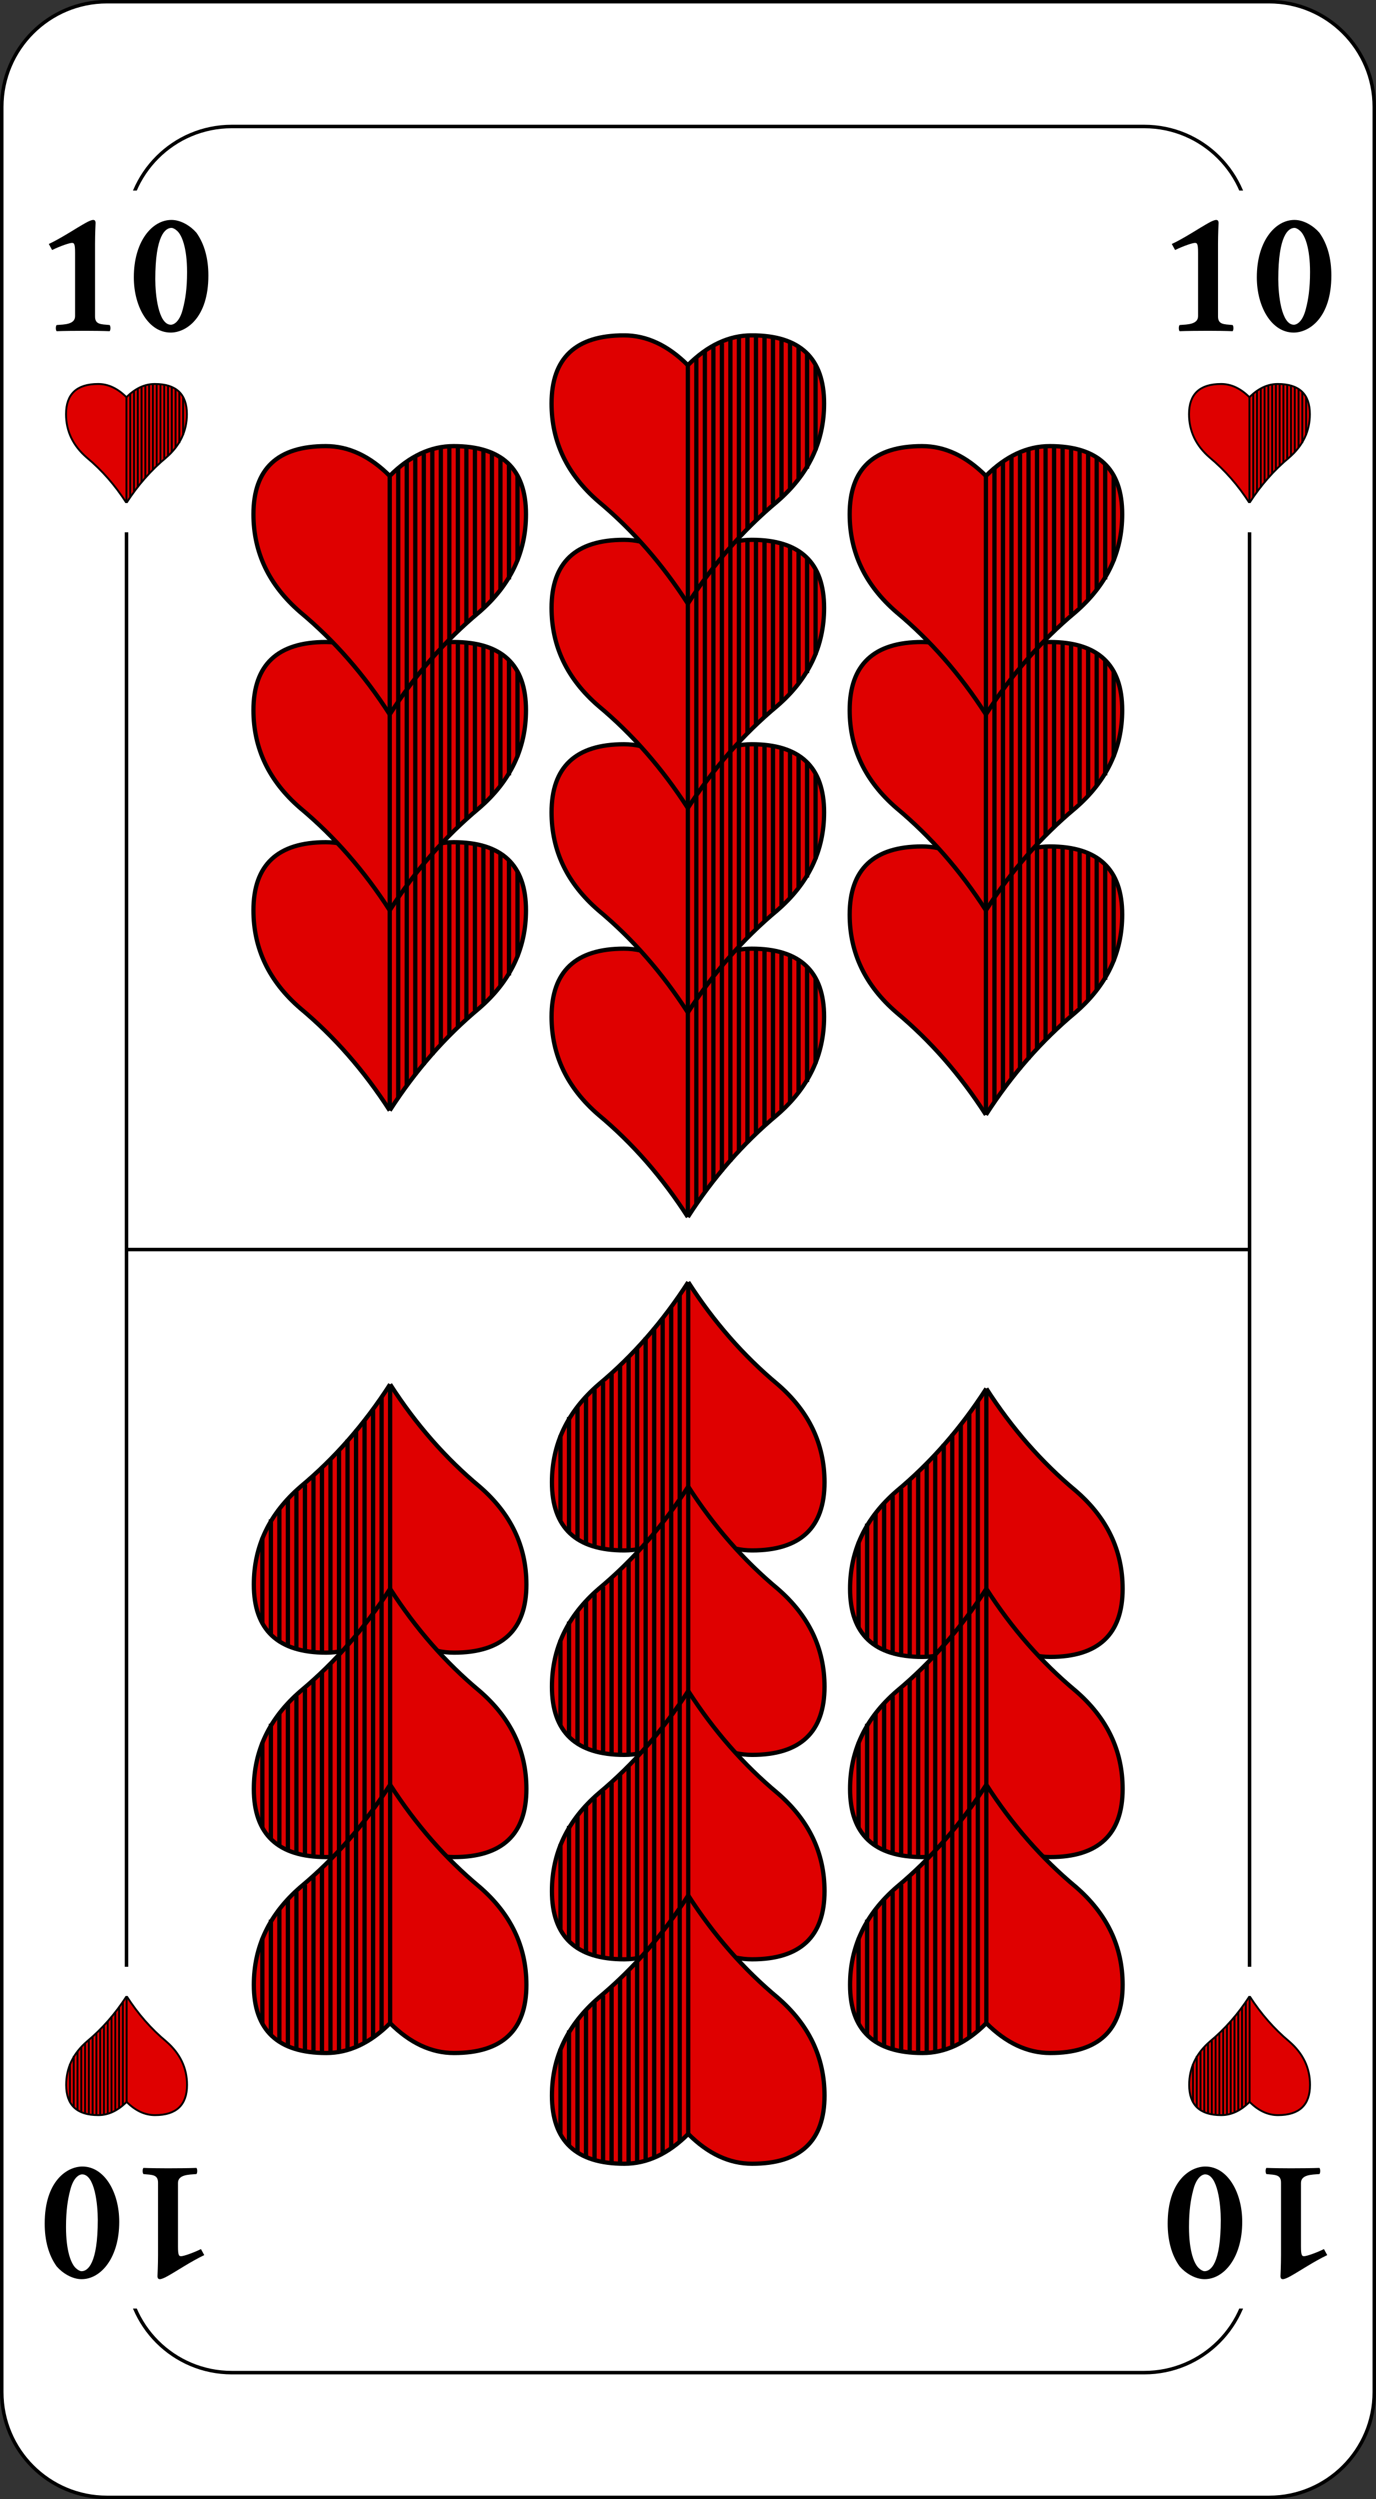 <?xml version="1.0" encoding="UTF-8"?>
<svg xmlns="http://www.w3.org/2000/svg" xmlns:xlink="http://www.w3.org/1999/xlink" width="156.3pt" height="283.86pt" viewBox="0 0 156.3 283.86" version="1.1">
<rect x="0" y="0" width="156.3" height="283.86" fill="#333333" stroke="none"/>
<defs>
<g>
<symbol overflow="visible" id="glyph0-0">
<path style="stroke:none;" d="M 1.031 -12.5 L 4.547 -7.234 L 1.031 -1.969 Z M 1.656 -1.031 L 5.172 -6.297 L 8.672 -1.031 Z M 5.781 -7.234 L 9.297 -12.5 L 9.297 -1.969 Z M 5.172 -8.156 L 1.656 -13.422 L 8.672 -13.422 Z M 0 0 L 10.328 0 L 10.328 -14.453 L 0 -14.453 Z M 0 0 "/>
</symbol>
<symbol overflow="visible" id="glyph0-1">
<path style="stroke:none;" d="M 4.281 -1.672 C 4.281 -0.719 3.078 -0.719 2.188 -0.656 C 2.062 -0.531 2.062 -0.078 2.188 0.047 C 2.844 0.016 4.484 0 5.438 0 C 6.234 0 7.547 0.016 8.203 0.047 C 8.328 -0.078 8.328 -0.531 8.203 -0.656 C 7.188 -0.75 6.531 -0.703 6.547 -1.672 L 6.547 -9.859 C 6.547 -10.953 6.609 -12.25 6.609 -12.25 C 6.609 -12.516 6.484 -12.594 6.344 -12.594 C 6.172 -12.594 5.859 -12.469 5.469 -12.25 C 4.422 -11.672 2.812 -10.578 1.297 -9.859 L 1.672 -9.172 C 2.609 -9.641 3.672 -9.984 3.922 -9.984 C 4.156 -9.984 4.281 -9.922 4.281 -8.875 Z M 4.281 -1.672 "/>
</symbol>
<symbol overflow="visible" id="glyph0-2">
<path style="stroke:none;" d="M 5.109 -11.688 C 5.266 -11.688 5.516 -11.562 5.719 -11.375 C 6.281 -10.906 6.875 -9.438 6.875 -6.672 C 6.875 -4.766 6.672 -3.531 6.406 -2.516 C 6.016 -0.906 5.281 -0.688 5.047 -0.688 C 3.609 -0.688 3.266 -4.125 3.266 -5.859 C 3.266 -10.844 4.406 -11.688 5.109 -11.688 Z M 5.016 0.203 C 6.734 0.203 9.297 -1.422 9.297 -6.281 C 9.297 -8.219 8.844 -9.875 7.938 -11.141 C 7.266 -11.922 6.156 -12.594 5.109 -12.594 C 2.891 -12.594 0.828 -10.141 0.828 -6.078 C 0.828 -2.703 2.516 0.203 5.016 0.203 Z M 5.016 0.203 "/>
</symbol>
<symbol overflow="visible" id="glyph1-0">
<path style="stroke:none;" d="M -1.031 12.5 L -4.547 7.234 L -1.031 1.969 Z M -1.656 1.031 L -5.172 6.297 L -8.672 1.031 Z M -5.781 7.234 L -9.297 12.5 L -9.297 1.969 Z M -5.172 8.156 L -1.656 13.422 L -8.672 13.422 Z M 0 0 L -10.328 0 L -10.328 14.453 L 0 14.453 Z M 0 0 "/>
</symbol>
<symbol overflow="visible" id="glyph1-1">
<path style="stroke:none;" d="M -4.281 1.672 C -4.281 0.719 -3.078 0.719 -2.188 0.656 C -2.062 0.531 -2.062 0.078 -2.188 -0.047 C -2.844 -0.016 -4.484 0 -5.438 0 C -6.234 0 -7.547 -0.016 -8.203 -0.047 C -8.328 0.078 -8.328 0.531 -8.203 0.656 C -7.188 0.75 -6.531 0.703 -6.547 1.672 L -6.547 9.859 C -6.547 10.953 -6.609 12.25 -6.609 12.25 C -6.609 12.516 -6.484 12.594 -6.344 12.594 C -6.172 12.594 -5.859 12.469 -5.469 12.25 C -4.422 11.672 -2.812 10.578 -1.297 9.859 L -1.672 9.172 C -2.609 9.641 -3.672 9.984 -3.922 9.984 C -4.156 9.984 -4.281 9.922 -4.281 8.875 Z M -4.281 1.672 "/>
</symbol>
<symbol overflow="visible" id="glyph1-2">
<path style="stroke:none;" d="M -5.109 11.688 C -5.266 11.688 -5.516 11.562 -5.719 11.375 C -6.281 10.906 -6.875 9.438 -6.875 6.672 C -6.875 4.766 -6.672 3.531 -6.406 2.516 C -6.016 0.906 -5.281 0.688 -5.047 0.688 C -3.609 0.688 -3.266 4.125 -3.266 5.859 C -3.266 10.844 -4.406 11.688 -5.109 11.688 Z M -5.016 -0.203 C -6.734 -0.203 -9.297 1.422 -9.297 6.281 C -9.297 8.219 -8.844 9.875 -7.938 11.141 C -7.266 11.922 -6.156 12.594 -5.109 12.594 C -2.891 12.594 -0.828 10.141 -0.828 6.078 C -0.828 2.703 -2.516 -0.203 -5.016 -0.203 Z M -5.016 -0.203 "/>
</symbol>
</g>
<clipPath id="clip1">
  <path d="M 0 0 L 156.301 0 L 156.301 283.859 L 0 283.859 Z M 0 0 "/>
</clipPath>
<clipPath id="clip2">
  <path d="M 7.285 43.398 L 21.461 43.398 L 21.461 57.141 L 7.285 57.141 Z M 7.285 43.398 "/>
</clipPath>
<clipPath id="clip3">
  <path d="M 14 43.398 L 21 43.398 L 21 57.141 L 14 57.141 Z M 14 43.398 "/>
</clipPath>
<clipPath id="clip4">
  <path d="M 135 43.398 L 149 43.398 L 149 57.141 L 135 57.141 Z M 135 43.398 "/>
</clipPath>
<clipPath id="clip5">
  <path d="M 134.848 43.398 L 149.02 43.398 L 149.02 57.141 L 134.848 57.141 Z M 134.848 43.398 "/>
</clipPath>
<clipPath id="clip6">
  <path d="M 141 43.398 L 149 43.398 L 149 57.141 L 141 57.141 Z M 141 43.398 "/>
</clipPath>
<clipPath id="clip7">
  <path d="M 7.285 226.711 L 21.461 226.711 L 21.461 240.457 L 7.285 240.457 Z M 7.285 226.711 "/>
</clipPath>
<clipPath id="clip8">
  <path d="M 7.285 226.711 L 15 226.711 L 15 240.457 L 7.285 240.457 Z M 7.285 226.711 "/>
</clipPath>
<clipPath id="clip9">
  <path d="M 135 226.711 L 149 226.711 L 149 240.457 L 135 240.457 Z M 135 226.711 "/>
</clipPath>
<clipPath id="clip10">
  <path d="M 134.848 226.711 L 149.02 226.711 L 149.02 240.457 L 134.848 240.457 Z M 134.848 226.711 "/>
</clipPath>
<clipPath id="clip11">
  <path d="M 135 226.711 L 142 226.711 L 142 240.457 L 135 240.457 Z M 135 226.711 "/>
</clipPath>
<clipPath id="clip12">
  <path d="M 135 226.711 L 143 226.711 L 143 240.457 L 135 240.457 Z M 135 226.711 "/>
</clipPath>
<clipPath id="clip13">
  <path d="M 62 107 L 94 107 L 94 138.406 L 62 138.406 Z M 62 107 "/>
</clipPath>
<clipPath id="clip14">
  <path d="M 59 105 L 97 105 L 97 138.406 L 59 138.406 Z M 59 105 "/>
</clipPath>
<clipPath id="clip15">
  <path d="M 78 107 L 93 107 L 93 138.406 L 78 138.406 Z M 78 107 "/>
</clipPath>
<clipPath id="clip16">
  <path d="M 77 107 L 93 107 L 93 138.406 L 77 138.406 Z M 77 107 "/>
</clipPath>
<clipPath id="clip17">
  <path d="M 59 37.852 L 97 37.852 L 97 72 L 59 72 Z M 59 37.852 "/>
</clipPath>
<clipPath id="clip18">
  <path d="M 77 37.852 L 93 37.852 L 93 69 L 77 69 Z M 77 37.852 "/>
</clipPath>
<clipPath id="clip19">
  <path d="M 96 96 L 127.762 96 L 127.762 127 L 96 127 Z M 96 96 "/>
</clipPath>
<clipPath id="clip20">
  <path d="M 93 93 L 127.762 93 L 127.762 130 L 93 130 Z M 93 93 "/>
</clipPath>
<clipPath id="clip21">
  <path d="M 96 72 L 127.762 72 L 127.762 104 L 96 104 Z M 96 72 "/>
</clipPath>
<clipPath id="clip22">
  <path d="M 93 70 L 127.762 70 L 127.762 107 L 93 107 Z M 93 70 "/>
</clipPath>
<clipPath id="clip23">
  <path d="M 96 50 L 127.762 50 L 127.762 82 L 96 82 Z M 96 50 "/>
</clipPath>
<clipPath id="clip24">
  <path d="M 93 47 L 127.762 47 L 127.762 84 L 93 84 Z M 93 47 "/>
</clipPath>
<clipPath id="clip25">
  <path d="M 28.547 95 L 60 95 L 60 127 L 28.547 127 Z M 28.547 95 "/>
</clipPath>
<clipPath id="clip26">
  <path d="M 28.547 92 L 63 92 L 63 129 L 28.547 129 Z M 28.547 92 "/>
</clipPath>
<clipPath id="clip27">
  <path d="M 28.547 72 L 60 72 L 60 104 L 28.547 104 Z M 28.547 72 "/>
</clipPath>
<clipPath id="clip28">
  <path d="M 28.547 70 L 63 70 L 63 107 L 28.547 107 Z M 28.547 70 "/>
</clipPath>
<clipPath id="clip29">
  <path d="M 28.547 50 L 60 50 L 60 82 L 28.547 82 Z M 28.547 50 "/>
</clipPath>
<clipPath id="clip30">
  <path d="M 28.547 47 L 63 47 L 63 84 L 28.547 84 Z M 28.547 47 "/>
</clipPath>
<clipPath id="clip31">
  <path d="M 62 145.445 L 94 145.445 L 94 177 L 62 177 Z M 62 145.445 "/>
</clipPath>
<clipPath id="clip32">
  <path d="M 59 145.445 L 97 145.445 L 97 179 L 59 179 Z M 59 145.445 "/>
</clipPath>
<clipPath id="clip33">
  <path d="M 63 145.445 L 79 145.445 L 79 177 L 63 177 Z M 63 145.445 "/>
</clipPath>
<clipPath id="clip34">
  <path d="M 59 212 L 97 212 L 97 246.004 L 59 246.004 Z M 59 212 "/>
</clipPath>
<clipPath id="clip35">
  <path d="M 63 215 L 79 215 L 79 246.004 L 63 246.004 Z M 63 215 "/>
</clipPath>
<clipPath id="clip36">
  <path d="M 28.543 157 L 60 157 L 60 188 L 28.543 188 Z M 28.543 157 "/>
</clipPath>
<clipPath id="clip37">
  <path d="M 28.543 154 L 63 154 L 63 191 L 28.543 191 Z M 28.543 154 "/>
</clipPath>
<clipPath id="clip38">
  <path d="M 28.543 180 L 60 180 L 60 211 L 28.543 211 Z M 28.543 180 "/>
</clipPath>
<clipPath id="clip39">
  <path d="M 28.543 177 L 63 177 L 63 214 L 28.543 214 Z M 28.543 177 "/>
</clipPath>
<clipPath id="clip40">
  <path d="M 28.543 202 L 60 202 L 60 234 L 28.543 234 Z M 28.543 202 "/>
</clipPath>
<clipPath id="clip41">
  <path d="M 28.543 199 L 63 199 L 63 236 L 28.543 236 Z M 28.543 199 "/>
</clipPath>
<clipPath id="clip42">
  <path d="M 96 157 L 127.762 157 L 127.762 189 L 96 189 Z M 96 157 "/>
</clipPath>
<clipPath id="clip43">
  <path d="M 93 154 L 127.762 154 L 127.762 191 L 93 191 Z M 93 154 "/>
</clipPath>
<clipPath id="clip44">
  <path d="M 96 180 L 127.762 180 L 127.762 211 L 96 211 Z M 96 180 "/>
</clipPath>
<clipPath id="clip45">
  <path d="M 93 177 L 127.762 177 L 127.762 214 L 93 214 Z M 93 177 "/>
</clipPath>
<clipPath id="clip46">
  <path d="M 96 202 L 127.762 202 L 127.762 234 L 96 234 Z M 96 202 "/>
</clipPath>
<clipPath id="clip47">
  <path d="M 93 199 L 127.762 199 L 127.762 236 L 93 236 Z M 93 199 "/>
</clipPath>
</defs>
<g id="surface1">
<g clip-path="url(#clip1)" clip-rule="nonzero">
<path style="fill-rule:nonzero;fill:rgb(100%,100%,100%);fill-opacity:1;stroke-width:0.399;stroke-linecap:butt;stroke-linejoin:miter;stroke:rgb(0%,0%,0%);stroke-opacity:1;stroke-miterlimit:10;" d="M 0 11.954 L 0 271.513 C 0 278.114 5.352 283.47 11.957 283.47 L 143.953 283.47 C 150.555 283.47 155.906 278.114 155.906 271.513 L 155.906 11.954 C 155.906 5.352 150.555 0.001 143.953 0.001 L 11.957 0.001 C 5.352 0.001 0 5.352 0 11.954 Z M 0 11.954 " transform="matrix(1,0,0,-1,0.199,283.661)"/>
</g>
<path style="fill:none;stroke-width:0.399;stroke-linecap:butt;stroke-linejoin:miter;stroke:rgb(0%,0%,0%);stroke-opacity:1;stroke-miterlimit:10;" d="M 14.172 26.13 L 14.172 257.341 C 14.172 263.942 19.528 269.294 26.129 269.294 L 129.778 269.294 C 136.383 269.294 141.735 263.942 141.735 257.341 L 141.735 26.13 C 141.735 19.524 136.383 14.173 129.778 14.173 L 26.129 14.173 C 19.528 14.173 14.172 19.524 14.172 26.13 Z M 14.172 26.13 " transform="matrix(1,0,0,-1,0.199,283.661)"/>
<path style=" stroke:none;fill-rule:nonzero;fill:rgb(100%,100%,100%);fill-opacity:1;" d="M 0.926 41.102 L 27.816 41.102 L 27.816 21.648 L 0.926 21.648 Z M 0.926 41.102 "/>
<g style="fill:rgb(0%,0%,0%);fill-opacity:1;">
  <use xlink:href="#glyph0-1" x="4.248" y="37.573"/>
  <use xlink:href="#glyph0-2" x="14.373" y="37.573"/>
</g>
<path style=" stroke:none;fill-rule:nonzero;fill:rgb(100%,100%,100%);fill-opacity:1;" d="M 128.488 41.102 L 155.379 41.102 L 155.379 21.648 L 128.488 21.648 Z M 128.488 41.102 "/>
<g style="fill:rgb(0%,0%,0%);fill-opacity:1;">
  <use xlink:href="#glyph0-1" x="131.808" y="37.573"/>
  <use xlink:href="#glyph0-2" x="141.933" y="37.573"/>
</g>
<path style=" stroke:none;fill-rule:nonzero;fill:rgb(100%,100%,100%);fill-opacity:1;" d="M 0.926 262.207 L 27.816 262.207 L 27.816 242.754 L 0.926 242.754 Z M 0.926 262.207 "/>
<g style="fill:rgb(0%,0%,0%);fill-opacity:1;">
  <use xlink:href="#glyph1-1" x="24.498" y="246.28"/>
  <use xlink:href="#glyph1-2" x="14.373" y="246.28"/>
</g>
<path style=" stroke:none;fill-rule:nonzero;fill:rgb(100%,100%,100%);fill-opacity:1;" d="M 128.488 262.207 L 155.379 262.207 L 155.379 242.754 L 128.488 242.754 Z M 128.488 262.207 "/>
<g style="fill:rgb(0%,0%,0%);fill-opacity:1;">
  <use xlink:href="#glyph1-1" x="152.058" y="246.28"/>
  <use xlink:href="#glyph1-2" x="141.933" y="246.28"/>
</g>
<path style=" stroke:none;fill-rule:nonzero;fill:rgb(100%,100%,100%);fill-opacity:1;" d="M 3.965 60.461 L 24.781 60.461 L 24.781 40.078 L 3.965 40.078 Z M 3.965 60.461 "/>
<g clip-path="url(#clip2)" clip-rule="nonzero">
<path style="fill-rule:nonzero;fill:rgb(87.45%,0%,0%);fill-opacity:1;stroke-width:0.75;stroke-linecap:butt;stroke-linejoin:miter;stroke:rgb(0%,0%,0%);stroke-opacity:1;stroke-miterlimit:4;" d="M 24.744 47.996 C 20.255 40.997 15.003 34.995 9 30.002 C 3.502 25.254 0.747 19.497 0.747 12.744 C 0.747 4.749 5.003 0.752 13.502 0.752 C 17.5 0.752 21.251 2.498 24.744 6.005 C 28.25 2.498 32.002 0.752 35.999 0.752 C 44.498 0.752 48.754 4.749 48.754 12.744 C 48.754 19.497 45.999 25.254 40.501 30.002 C 34.498 34.995 29.246 40.997 24.744 47.996 " transform="matrix(0.286,0,0,0.286,7.286,43.398)"/>
</g>
<g clip-path="url(#clip3)" clip-rule="nonzero">
<path style="fill-rule:nonzero;fill:rgb(0%,0%,0%);fill-opacity:1;stroke-width:0.75;stroke-linecap:butt;stroke-linejoin:miter;stroke:rgb(0%,0%,0%);stroke-opacity:1;stroke-miterlimit:4;" d="M 24.744 6.005 L 24.744 47.996 M 26.244 4.654 L 26.244 45.745 M 27.745 3.522 L 27.745 43.494 M 29.246 2.771 L 29.246 41.775 M 30.746 2.103 L 30.746 39.974 M 32.247 1.503 L 32.247 38.255 M 33.748 1.121 L 33.748 36.455 M 35.248 0.752 L 35.248 34.804 M 36.749 0.752 L 36.749 33.221 M 38.25 0.752 L 38.25 31.802 M 39.75 0.97 L 39.75 30.37 M 41.251 1.271 L 41.251 29.101 M 42.752 1.871 L 42.752 27.751 M 44.252 2.771 L 44.252 26.018 M 45.753 3.904 L 45.753 24.231 M 47.254 6.005 L 47.254 20.998 " transform="matrix(0.286,0,0,0.286,7.286,43.398)"/>
</g>
<path style=" stroke:none;fill-rule:nonzero;fill:rgb(100%,100%,100%);fill-opacity:1;" d="M 131.527 60.461 L 152.34 60.461 L 152.34 40.078 L 131.527 40.078 Z M 131.527 60.461 "/>
<g clip-path="url(#clip4)" clip-rule="nonzero">
<path style=" stroke:none;fill-rule:nonzero;fill:rgb(87.45%,0%,0%);fill-opacity:1;" d="M 141.934 57.141 C 140.645 55.137 139.141 53.418 137.422 51.988 C 135.848 50.629 135.062 48.98 135.062 47.047 C 135.062 44.758 136.277 43.613 138.711 43.613 C 139.855 43.613 140.93 44.113 141.934 45.117 C 142.934 44.113 144.008 43.613 145.152 43.613 C 147.59 43.613 148.805 44.758 148.805 47.047 C 148.805 48.98 148.016 50.629 146.441 51.988 C 144.723 53.418 143.223 55.137 141.934 57.141 "/>
</g>
<g clip-path="url(#clip5)" clip-rule="nonzero">
<path style="fill:none;stroke-width:0.75;stroke-linecap:butt;stroke-linejoin:miter;stroke:rgb(0%,0%,0%);stroke-opacity:1;stroke-miterlimit:4;" d="M 24.752 47.996 C 20.25 40.997 14.998 34.995 8.995 30.002 C 3.497 25.254 0.755 19.497 0.755 12.744 C 0.755 4.749 4.998 0.752 13.497 0.752 C 17.495 0.752 21.246 2.498 24.752 6.005 C 28.245 2.498 31.997 0.752 35.994 0.752 C 44.507 0.752 48.75 4.749 48.75 12.744 C 48.75 19.497 45.994 25.254 40.496 30.002 C 34.493 34.995 29.254 40.997 24.752 47.996 " transform="matrix(0.286,0,0,0.286,134.846,43.398)"/>
</g>
<g clip-path="url(#clip6)" clip-rule="nonzero">
<path style="fill-rule:nonzero;fill:rgb(0%,0%,0%);fill-opacity:1;stroke-width:0.75;stroke-linecap:butt;stroke-linejoin:miter;stroke:rgb(0%,0%,0%);stroke-opacity:1;stroke-miterlimit:4;" d="M 24.752 6.005 L 24.752 47.996 M 26.253 4.654 L 26.253 45.745 M 27.754 3.522 L 27.754 43.494 M 29.254 2.771 L 29.254 41.775 M 30.755 2.103 L 30.755 39.974 M 32.256 1.503 L 32.256 38.255 M 33.757 1.121 L 33.757 36.455 M 35.244 0.752 L 35.244 34.804 M 36.744 0.752 L 36.744 33.221 M 38.245 0.752 L 38.245 31.802 M 39.746 0.97 L 39.746 30.37 M 41.246 1.271 L 41.246 29.101 M 42.747 1.871 L 42.747 27.751 M 44.248 2.771 L 44.248 26.018 M 45.748 3.904 L 45.748 24.231 M 47.249 6.005 L 47.249 20.998 " transform="matrix(0.286,0,0,0.286,134.846,43.398)"/>
</g>
<path style=" stroke:none;fill-rule:nonzero;fill:rgb(100%,100%,100%);fill-opacity:1;" d="M 3.965 243.777 L 24.781 243.777 L 24.781 223.391 L 3.965 223.391 Z M 3.965 243.777 "/>
<g clip-path="url(#clip7)" clip-rule="nonzero">
<path style="fill-rule:nonzero;fill:rgb(87.45%,0%,0%);fill-opacity:1;stroke-width:0.75;stroke-linecap:butt;stroke-linejoin:miter;stroke:rgb(0%,0%,0%);stroke-opacity:1;stroke-miterlimit:4;" d="M 24.743 48.001 C 20.255 41.002 15.003 35 9 30.007 C 3.502 25.245 0.746 19.502 0.746 12.749 C 0.746 4.754 5.003 0.744 13.502 0.744 C 17.499 0.744 21.251 2.503 24.743 5.996 C 28.25 2.503 32.001 0.744 35.998 0.744 C 44.498 0.744 48.754 4.754 48.754 12.749 C 48.754 19.502 45.998 25.245 40.5 30.007 C 34.498 35 29.245 41.002 24.743 48.001 " transform="matrix(-0.286,0,0,-0.286,21.46,240.455)"/>
</g>
<g clip-path="url(#clip8)" clip-rule="nonzero">
<path style="fill-rule:nonzero;fill:rgb(0%,0%,0%);fill-opacity:1;stroke-width:0.75;stroke-linecap:butt;stroke-linejoin:miter;stroke:rgb(0%,0%,0%);stroke-opacity:1;stroke-miterlimit:4;" d="M 24.743 5.996 L 24.743 48.001 M 26.244 4.645 L 26.244 45.75 M 27.745 3.527 L 27.745 43.499 M 29.245 2.776 L 29.245 41.766 M 30.746 2.108 L 30.746 39.979 M 32.247 1.494 L 32.247 38.247 M 33.747 1.126 L 33.747 36.446 M 35.248 0.744 L 35.248 34.795 M 36.749 0.744 L 36.749 33.226 M 38.249 0.744 L 38.249 31.807 M 39.75 0.975 L 39.75 30.375 M 41.251 1.276 L 41.251 29.106 M 42.751 1.876 L 42.751 27.756 M 44.252 2.776 L 44.252 26.023 M 45.753 3.895 L 45.753 24.222 M 47.253 5.996 L 47.253 21.003 " transform="matrix(-0.286,0,0,-0.286,21.46,240.455)"/>
</g>
<path style=" stroke:none;fill-rule:nonzero;fill:rgb(100%,100%,100%);fill-opacity:1;" d="M 131.527 243.777 L 152.34 243.777 L 152.34 223.391 L 131.527 223.391 Z M 131.527 243.777 "/>
<g clip-path="url(#clip9)" clip-rule="nonzero">
<path style=" stroke:none;fill-rule:nonzero;fill:rgb(87.45%,0%,0%);fill-opacity:1;" d="M 141.934 226.711 C 143.223 228.715 144.727 230.434 146.441 231.863 C 148.02 233.227 148.805 234.871 148.805 236.805 C 148.805 239.094 147.59 240.242 145.156 240.242 C 144.008 240.242 142.934 239.738 141.934 238.738 C 140.93 239.738 139.855 240.242 138.711 240.242 C 136.277 240.242 135.062 239.094 135.062 236.805 C 135.062 234.871 135.848 233.227 137.422 231.863 C 139.141 230.434 140.645 228.715 141.934 226.711 "/>
</g>
<g clip-path="url(#clip10)" clip-rule="nonzero">
<path style="fill:none;stroke-width:0.75;stroke-linecap:butt;stroke-linejoin:miter;stroke:rgb(0%,0%,0%);stroke-opacity:1;stroke-miterlimit:4;" d="M 24.748 48.001 C 20.246 41.002 14.994 35 9.005 30.007 C 3.493 25.245 0.751 19.502 0.751 12.749 C 0.751 4.754 4.994 0.744 13.493 0.744 C 17.504 0.744 21.256 2.503 24.748 5.996 C 28.254 2.503 32.006 0.744 36.003 0.744 C 44.503 0.744 48.745 4.754 48.745 12.749 C 48.745 19.502 46.003 25.245 40.505 30.007 C 34.503 35 29.25 41.002 24.748 48.001 " transform="matrix(-0.286,0,0,-0.286,149.02,240.455)"/>
</g>
<g clip-path="url(#clip11)" clip-rule="nonzero">
<path style=" stroke:none;fill-rule:nonzero;fill:rgb(0%,0%,0%);fill-opacity:1;" d="M 141.934 238.738 L 141.934 226.711 M 141.504 239.125 L 141.504 227.355 M 141.074 239.445 L 141.074 228 M 140.645 239.66 L 140.645 228.496 M 140.215 239.852 L 140.215 229.008 M 139.785 240.027 L 139.785 229.504 M 139.355 240.133 L 139.355 230.02 M 138.926 240.242 L 138.926 230.492 M 138.496 240.242 L 138.496 230.941 M 138.066 240.242 L 138.066 231.348 M 137.637 240.176 L 137.637 231.758 M 137.207 240.09 L 137.207 232.121 M 136.777 239.918 L 136.777 232.508 M 136.352 239.66 L 136.352 233.004 M 135.922 239.34 L 135.922 233.52 M 135.492 238.738 L 135.492 234.441 "/>
</g>
<g clip-path="url(#clip12)" clip-rule="nonzero">
<path style="fill:none;stroke-width:0.75;stroke-linecap:butt;stroke-linejoin:miter;stroke:rgb(0%,0%,0%);stroke-opacity:1;stroke-miterlimit:4;" d="M 24.748 5.996 L 24.748 48.001 M 26.249 4.645 L 26.249 45.75 M 27.75 3.527 L 27.75 43.499 M 29.25 2.776 L 29.25 41.766 M 30.751 2.108 L 30.751 39.979 M 32.252 1.494 L 32.252 38.247 M 33.752 1.126 L 33.752 36.446 M 35.253 0.744 L 35.253 34.795 M 36.754 0.744 L 36.754 33.226 M 38.254 0.744 L 38.254 31.807 M 39.755 0.975 L 39.755 30.375 M 41.256 1.276 L 41.256 29.106 M 42.756 1.876 L 42.756 27.756 M 44.243 2.776 L 44.243 26.023 M 45.744 3.895 L 45.744 24.222 M 47.245 5.996 L 47.245 21.003 " transform="matrix(-0.286,0,0,-0.286,149.02,240.455)"/>
</g>
<g clip-path="url(#clip13)" clip-rule="nonzero">
<path style=" stroke:none;fill-rule:nonzero;fill:rgb(87.45%,0%,0%);fill-opacity:1;" d="M 78.156 138.277 C 75.25 133.758 71.863 129.887 67.992 126.66 C 64.441 123.594 62.668 119.883 62.668 115.527 C 62.668 110.367 65.41 107.785 70.895 107.785 C 73.477 107.785 75.895 108.914 78.156 111.172 C 80.414 108.914 82.832 107.785 85.414 107.785 C 90.898 107.785 93.641 110.367 93.641 115.527 C 93.641 119.883 91.867 123.594 88.316 126.66 C 84.445 129.887 81.059 133.758 78.156 138.277 "/>
</g>
<g clip-path="url(#clip14)" clip-rule="nonzero">
<path style="fill:none;stroke-width:0.75;stroke-linecap:butt;stroke-linejoin:miter;stroke:rgb(0%,0%,0%);stroke-opacity:1;stroke-miterlimit:4;" d="M 76.878 155.627 C 72.374 148.623 67.126 142.625 61.127 137.625 C 55.625 132.873 52.877 127.122 52.877 120.373 C 52.877 112.376 57.126 108.375 65.625 108.375 C 69.626 108.375 73.373 110.124 76.878 113.623 C 80.377 110.124 84.124 108.375 88.125 108.375 C 96.624 108.375 100.873 112.376 100.873 120.373 C 100.873 127.122 98.125 132.873 92.623 137.625 C 86.624 142.625 81.376 148.623 76.878 155.627 " transform="matrix(0.645,0,0,0.645,28.546,37.85)"/>
</g>
<g clip-path="url(#clip15)" clip-rule="nonzero">
<path style=" stroke:none;fill-rule:nonzero;fill:rgb(0%,0%,0%);fill-opacity:1;" d="M 78.156 111.172 L 78.156 138.277 M 79.121 110.301 L 79.121 136.824 M 80.09 109.574 L 80.09 135.371 M 81.059 109.09 L 81.059 134.258 M 82.027 108.656 L 82.027 133.098 M 82.992 108.27 L 82.992 131.984 M 83.961 108.027 L 83.961 130.82 M 84.93 107.785 L 84.93 129.758 M 85.898 107.785 L 85.898 128.742 M 86.867 107.785 L 86.867 127.824 M 87.832 107.93 L 87.832 126.902 M 88.801 108.121 L 88.801 126.082 M 89.77 108.512 L 89.77 125.207 M 90.738 109.09 L 90.738 124.094 M 91.707 109.816 L 91.707 122.934 M 92.672 111.172 L 92.672 120.852 "/>
</g>
<g clip-path="url(#clip16)" clip-rule="nonzero">
<path style="fill:none;stroke-width:0.75;stroke-linecap:butt;stroke-linejoin:miter;stroke:rgb(0%,0%,0%);stroke-opacity:1;stroke-miterlimit:4;" d="M 76.878 113.623 L 76.878 155.627 M 78.373 112.273 L 78.373 153.375 M 79.874 111.147 L 79.874 151.123 M 81.376 110.397 L 81.376 149.398 M 82.877 109.725 L 82.877 147.6 M 84.372 109.126 L 84.372 145.875 M 85.873 108.75 L 85.873 144.071 M 87.374 108.375 L 87.374 142.425 M 88.876 108.375 L 88.876 140.851 M 90.377 108.375 L 90.377 139.428 M 91.872 108.599 L 91.872 138 M 93.373 108.896 L 93.373 136.729 M 94.874 109.501 L 94.874 135.373 M 96.376 110.397 L 96.376 133.648 M 97.877 111.523 L 97.877 131.85 M 99.372 113.623 L 99.372 128.623 " transform="matrix(0.645,0,0,0.645,28.546,37.85)"/>
</g>
<path style="fill-rule:nonzero;fill:rgb(87.45%,0%,0%);fill-opacity:1;stroke-width:0.75;stroke-linecap:butt;stroke-linejoin:miter;stroke:rgb(0%,0%,0%);stroke-opacity:1;stroke-miterlimit:4;" d="M 76.878 119.622 C 72.374 112.624 67.126 106.626 61.127 101.626 C 55.625 96.874 52.877 91.123 52.877 84.374 C 52.877 76.377 57.126 72.376 65.625 72.376 C 69.626 72.376 73.373 74.126 76.878 77.624 C 80.377 74.126 84.124 72.376 88.125 72.376 C 96.624 72.376 100.873 76.377 100.873 84.374 C 100.873 91.123 98.125 96.874 92.623 101.626 C 86.624 106.626 81.376 112.624 76.878 119.622 " transform="matrix(0.645,0,0,0.645,28.546,37.85)"/>
<path style="fill-rule:nonzero;fill:rgb(0%,0%,0%);fill-opacity:1;stroke-width:0.75;stroke-linecap:butt;stroke-linejoin:miter;stroke:rgb(0%,0%,0%);stroke-opacity:1;stroke-miterlimit:4;" d="M 76.878 77.624 L 76.878 119.622 M 78.373 76.274 L 78.373 117.376 M 79.874 75.149 L 79.874 115.124 M 81.376 74.398 L 81.376 113.399 M 82.877 73.726 L 82.877 111.601 M 84.372 73.127 L 84.372 109.876 M 85.873 72.751 L 85.873 108.072 M 87.374 72.376 L 87.374 106.426 M 88.876 72.376 L 88.876 104.852 M 90.377 72.376 L 90.377 103.423 M 91.872 72.6 L 91.872 102.001 M 93.373 72.897 L 93.373 100.73 M 94.874 73.502 L 94.874 99.374 M 96.376 74.398 L 96.376 97.649 M 97.877 75.524 L 97.877 95.851 M 99.372 77.624 L 99.372 92.624 " transform="matrix(0.645,0,0,0.645,28.546,37.85)"/>
<path style="fill-rule:nonzero;fill:rgb(87.45%,0%,0%);fill-opacity:1;stroke-width:0.75;stroke-linecap:butt;stroke-linejoin:miter;stroke:rgb(0%,0%,0%);stroke-opacity:1;stroke-miterlimit:4;" d="M 76.878 83.623 C 72.374 76.626 67.126 70.627 61.127 65.627 C 55.625 60.875 52.877 55.124 52.877 48.375 C 52.877 40.372 57.126 36.377 65.625 36.377 C 69.626 36.377 73.373 38.127 76.878 41.625 C 80.377 38.127 84.124 36.377 88.125 36.377 C 96.624 36.377 100.873 40.372 100.873 48.375 C 100.873 55.124 98.125 60.875 92.623 65.627 C 86.624 70.627 81.376 76.626 76.878 83.623 " transform="matrix(0.645,0,0,0.645,28.546,37.85)"/>
<path style="fill-rule:nonzero;fill:rgb(0%,0%,0%);fill-opacity:1;stroke-width:0.75;stroke-linecap:butt;stroke-linejoin:miter;stroke:rgb(0%,0%,0%);stroke-opacity:1;stroke-miterlimit:4;" d="M 76.878 41.625 L 76.878 83.623 M 78.373 40.275 L 78.373 81.377 M 79.874 39.15 L 79.874 79.126 M 81.376 38.399 L 81.376 77.4 M 82.877 37.727 L 82.877 75.603 M 84.372 37.128 L 84.372 73.877 M 85.873 36.752 L 85.873 72.073 M 87.374 36.377 L 87.374 70.427 M 88.876 36.377 L 88.876 68.853 M 90.377 36.377 L 90.377 67.425 M 91.872 36.601 L 91.872 66.002 M 93.373 36.898 L 93.373 64.725 M 94.874 37.497 L 94.874 63.375 M 96.376 38.399 L 96.376 61.65 M 97.877 39.525 L 97.877 59.852 M 99.372 41.625 L 99.372 56.625 " transform="matrix(0.645,0,0,0.645,28.546,37.85)"/>
<path style=" stroke:none;fill-rule:nonzero;fill:rgb(87.45%,0%,0%);fill-opacity:1;" d="M 78.156 68.582 C 75.25 64.066 71.863 60.195 67.992 56.969 C 64.441 53.902 62.668 50.191 62.668 45.836 C 62.668 40.672 65.41 38.09 70.895 38.09 C 73.477 38.09 75.895 39.223 78.156 41.48 C 80.414 39.223 82.832 38.09 85.414 38.09 C 90.898 38.09 93.641 40.672 93.641 45.836 C 93.641 50.191 91.867 53.902 88.316 56.969 C 84.445 60.195 81.059 64.066 78.156 68.582 "/>
<g clip-path="url(#clip17)" clip-rule="nonzero">
<path style="fill:none;stroke-width:0.75;stroke-linecap:butt;stroke-linejoin:miter;stroke:rgb(0%,0%,0%);stroke-opacity:1;stroke-miterlimit:4;" d="M 76.878 47.624 C 72.374 40.627 67.126 34.628 61.127 29.628 C 55.625 24.876 52.877 19.125 52.877 12.376 C 52.877 4.373 57.126 0.372 65.625 0.372 C 69.626 0.372 73.373 2.128 76.878 5.626 C 80.377 2.128 84.124 0.372 88.125 0.372 C 96.624 0.372 100.873 4.373 100.873 12.376 C 100.873 19.125 98.125 24.876 92.623 29.628 C 86.624 34.628 81.376 40.627 76.878 47.624 " transform="matrix(0.645,0,0,0.645,28.546,37.85)"/>
</g>
<path style=" stroke:none;fill-rule:nonzero;fill:rgb(0%,0%,0%);fill-opacity:1;" d="M 78.156 41.48 L 78.156 68.582 M 79.121 40.605 L 79.121 67.129 M 80.09 39.883 L 80.09 65.68 M 81.059 39.398 L 81.059 64.562 M 82.027 38.965 L 82.027 63.406 M 82.992 38.574 L 82.992 62.289 M 83.961 38.332 L 83.961 61.129 M 84.93 38.09 L 84.93 60.066 M 85.898 38.09 L 85.898 59.051 M 86.867 38.09 L 86.867 58.129 M 87.832 38.238 L 87.832 57.207 M 88.801 38.43 L 88.801 56.387 M 89.77 38.816 L 89.77 55.516 M 90.738 39.398 L 90.738 54.402 M 91.707 40.125 L 91.707 53.242 M 92.672 41.48 L 92.672 51.16 "/>
<g clip-path="url(#clip18)" clip-rule="nonzero">
<path style="fill:none;stroke-width:0.75;stroke-linecap:butt;stroke-linejoin:miter;stroke:rgb(0%,0%,0%);stroke-opacity:1;stroke-miterlimit:4;" d="M 76.878 5.626 L 76.878 47.624 M 78.373 4.271 L 78.373 45.372 M 79.874 3.151 L 79.874 43.127 M 81.376 2.4 L 81.376 41.395 M 82.877 1.728 L 82.877 39.604 M 84.372 1.123 L 84.372 37.872 M 85.873 0.747 L 85.873 36.075 M 87.374 0.372 L 87.374 34.428 M 88.876 0.372 L 88.876 32.854 M 90.377 0.372 L 90.377 31.426 M 91.872 0.602 L 91.872 29.997 M 93.373 0.899 L 93.373 28.726 M 94.874 1.498 L 94.874 27.376 M 96.376 2.4 L 96.376 25.651 M 97.877 3.526 L 97.877 23.853 M 99.372 5.626 L 99.372 20.627 " transform="matrix(0.645,0,0,0.645,28.546,37.85)"/>
</g>
<g clip-path="url(#clip19)" clip-rule="nonzero">
<path style=" stroke:none;fill-rule:nonzero;fill:rgb(87.45%,0%,0%);fill-opacity:1;" d="M 112.031 126.66 C 109.129 122.145 105.742 118.27 101.871 115.043 C 98.32 111.98 96.547 108.27 96.547 103.914 C 96.547 98.75 99.289 96.168 104.773 96.168 C 107.355 96.168 109.773 97.301 112.031 99.559 C 114.293 97.301 116.711 96.168 119.293 96.168 C 124.777 96.168 127.52 98.75 127.52 103.914 C 127.52 108.27 125.746 111.98 122.195 115.043 C 118.324 118.27 114.938 122.145 112.031 126.66 "/>
</g>
<g clip-path="url(#clip20)" clip-rule="nonzero">
<path style="fill:none;stroke-width:0.75;stroke-linecap:butt;stroke-linejoin:miter;stroke:rgb(0%,0%,0%);stroke-opacity:1;stroke-miterlimit:4;" d="M 129.372 137.625 C 124.875 130.627 119.626 124.622 113.628 119.622 C 108.125 114.876 105.377 109.126 105.377 102.376 C 105.377 94.374 109.626 90.373 118.125 90.373 C 122.126 90.373 125.873 92.128 129.372 95.627 C 132.877 92.128 136.624 90.373 140.625 90.373 C 149.124 90.373 153.373 94.374 153.373 102.376 C 153.373 109.126 150.625 114.876 145.123 119.622 C 139.124 124.622 133.876 130.627 129.372 137.625 " transform="matrix(0.645,0,0,0.645,28.546,37.85)"/>
</g>
<path style="fill-rule:nonzero;fill:rgb(0%,0%,0%);fill-opacity:1;stroke-width:0.75;stroke-linecap:butt;stroke-linejoin:miter;stroke:rgb(0%,0%,0%);stroke-opacity:1;stroke-miterlimit:4;" d="M 129.372 95.627 L 129.372 137.625 M 130.873 94.271 L 130.873 135.373 M 132.375 93.151 L 132.375 133.127 M 133.876 92.4 L 133.876 131.396 M 135.377 91.728 L 135.377 129.604 M 136.872 91.123 L 136.872 127.873 M 138.373 90.748 L 138.373 126.075 M 139.875 90.373 L 139.875 124.428 M 141.376 90.373 L 141.376 122.855 M 142.877 90.373 L 142.877 121.426 M 144.372 90.603 L 144.372 119.997 M 145.873 90.899 L 145.873 118.726 M 147.375 91.498 L 147.375 117.376 M 148.876 92.4 L 148.876 115.645 M 150.377 93.52 L 150.377 113.853 M 151.872 95.627 L 151.872 110.627 " transform="matrix(0.645,0,0,0.645,28.546,37.85)"/>
<g clip-path="url(#clip21)" clip-rule="nonzero">
<path style=" stroke:none;fill-rule:nonzero;fill:rgb(87.45%,0%,0%);fill-opacity:1;" d="M 112.031 103.43 C 109.129 98.914 105.742 95.039 101.871 91.812 C 98.32 88.75 96.547 85.039 96.547 80.684 C 96.547 75.52 99.289 72.938 104.773 72.938 C 107.355 72.938 109.773 74.066 112.031 76.328 C 114.293 74.066 116.711 72.938 119.293 72.938 C 124.777 72.938 127.52 75.52 127.52 80.684 C 127.52 85.039 125.746 88.75 122.195 91.812 C 118.324 95.039 114.938 98.914 112.031 103.43 "/>
</g>
<g clip-path="url(#clip22)" clip-rule="nonzero">
<path style="fill:none;stroke-width:0.75;stroke-linecap:butt;stroke-linejoin:miter;stroke:rgb(0%,0%,0%);stroke-opacity:1;stroke-miterlimit:4;" d="M 129.372 101.626 C 124.875 94.628 119.626 88.623 113.628 83.623 C 108.125 78.877 105.377 73.127 105.377 66.377 C 105.377 58.375 109.626 54.374 118.125 54.374 C 122.126 54.374 125.873 56.123 129.372 59.628 C 132.877 56.123 136.624 54.374 140.625 54.374 C 149.124 54.374 153.373 58.375 153.373 66.377 C 153.373 73.127 150.625 78.877 145.123 83.623 C 139.124 88.623 133.876 94.628 129.372 101.626 " transform="matrix(0.645,0,0,0.645,28.546,37.85)"/>
</g>
<path style="fill-rule:nonzero;fill:rgb(0%,0%,0%);fill-opacity:1;stroke-width:0.75;stroke-linecap:butt;stroke-linejoin:miter;stroke:rgb(0%,0%,0%);stroke-opacity:1;stroke-miterlimit:4;" d="M 129.372 59.628 L 129.372 101.626 M 130.873 58.272 L 130.873 99.374 M 132.375 57.146 L 132.375 97.128 M 133.876 56.395 L 133.876 95.397 M 135.377 55.73 L 135.377 93.605 M 136.872 55.124 L 136.872 91.874 M 138.373 54.749 L 138.373 90.076 M 139.875 54.374 L 139.875 88.423 M 141.376 54.374 L 141.376 86.85 M 142.877 54.374 L 142.877 85.427 M 144.372 54.604 L 144.372 83.998 M 145.873 54.9 L 145.873 82.727 M 147.375 55.5 L 147.375 81.377 M 148.876 56.395 L 148.876 79.646 M 150.377 57.521 L 150.377 77.854 M 151.872 59.628 L 151.872 74.628 " transform="matrix(0.645,0,0,0.645,28.546,37.85)"/>
<g clip-path="url(#clip23)" clip-rule="nonzero">
<path style=" stroke:none;fill-rule:nonzero;fill:rgb(87.45%,0%,0%);fill-opacity:1;" d="M 112.031 81.168 C 109.129 76.648 105.742 72.777 101.871 69.551 C 98.32 66.484 96.547 62.773 96.547 58.418 C 96.547 53.258 99.289 50.676 104.773 50.676 C 107.355 50.676 109.773 51.805 112.031 54.062 C 114.293 51.805 116.711 50.676 119.293 50.676 C 124.777 50.676 127.52 53.258 127.52 58.418 C 127.52 62.773 125.746 66.484 122.195 69.551 C 118.324 72.777 114.938 76.648 112.031 81.168 "/>
</g>
<g clip-path="url(#clip24)" clip-rule="nonzero">
<path style="fill:none;stroke-width:0.75;stroke-linecap:butt;stroke-linejoin:miter;stroke:rgb(0%,0%,0%);stroke-opacity:1;stroke-miterlimit:4;" d="M 129.372 67.128 C 124.875 60.124 119.626 54.125 113.628 49.125 C 108.125 44.374 105.377 38.623 105.377 31.874 C 105.377 23.877 109.626 19.876 118.125 19.876 C 122.126 19.876 125.873 21.625 129.372 25.124 C 132.877 21.625 136.624 19.876 140.625 19.876 C 149.124 19.876 153.373 23.877 153.373 31.874 C 153.373 38.623 150.625 44.374 145.123 49.125 C 139.124 54.125 133.876 60.124 129.372 67.128 " transform="matrix(0.645,0,0,0.645,28.546,37.85)"/>
</g>
<path style="fill-rule:nonzero;fill:rgb(0%,0%,0%);fill-opacity:1;stroke-width:0.75;stroke-linecap:butt;stroke-linejoin:miter;stroke:rgb(0%,0%,0%);stroke-opacity:1;stroke-miterlimit:4;" d="M 129.372 25.124 L 129.372 67.128 M 130.873 23.774 L 130.873 64.876 M 132.375 22.648 L 132.375 62.624 M 133.876 21.898 L 133.876 60.899 M 135.377 21.226 L 135.377 59.101 M 136.872 20.627 L 136.872 57.376 M 138.373 20.251 L 138.373 55.572 M 139.875 19.876 L 139.875 53.926 M 141.376 19.876 L 141.376 52.352 M 142.877 19.876 L 142.877 50.923 M 144.372 20.1 L 144.372 49.501 M 145.873 20.396 L 145.873 48.23 M 147.375 21.002 L 147.375 46.874 M 148.876 21.898 L 148.876 45.148 M 150.377 23.024 L 150.377 43.351 M 151.872 25.124 L 151.872 40.124 " transform="matrix(0.645,0,0,0.645,28.546,37.85)"/>
<g clip-path="url(#clip25)" clip-rule="nonzero">
<path style=" stroke:none;fill-rule:nonzero;fill:rgb(87.45%,0%,0%);fill-opacity:1;" d="M 44.277 126.176 C 41.371 121.66 37.984 117.789 34.113 114.562 C 30.562 111.496 28.789 107.785 28.789 103.43 C 28.789 98.266 31.531 95.688 37.016 95.688 C 39.598 95.688 42.016 96.816 44.277 99.074 C 46.535 96.816 48.953 95.688 51.535 95.688 C 57.02 95.688 59.762 98.266 59.762 103.43 C 59.762 107.785 57.988 111.496 54.438 114.562 C 50.566 117.789 47.18 121.66 44.277 126.176 "/>
</g>
<g clip-path="url(#clip26)" clip-rule="nonzero">
<path style="fill:none;stroke-width:0.75;stroke-linecap:butt;stroke-linejoin:miter;stroke:rgb(0%,0%,0%);stroke-opacity:1;stroke-miterlimit:4;" d="M 24.378 136.874 C 19.874 129.876 14.626 123.878 8.627 118.877 C 3.125 114.126 0.377 108.375 0.377 101.626 C 0.377 93.623 4.626 89.628 13.125 89.628 C 17.126 89.628 20.873 91.377 24.378 94.876 C 27.877 91.377 31.624 89.628 35.625 89.628 C 44.124 89.628 48.373 93.623 48.373 101.626 C 48.373 108.375 45.625 114.126 40.122 118.877 C 34.124 123.878 28.875 129.876 24.378 136.874 " transform="matrix(0.645,0,0,0.645,28.546,37.85)"/>
</g>
<path style="fill-rule:nonzero;fill:rgb(0%,0%,0%);fill-opacity:1;stroke-width:0.75;stroke-linecap:butt;stroke-linejoin:miter;stroke:rgb(0%,0%,0%);stroke-opacity:1;stroke-miterlimit:4;" d="M 24.378 94.876 L 24.378 136.874 M 25.873 93.52 L 25.873 134.622 M 27.374 92.4 L 27.374 132.376 M 28.875 91.65 L 28.875 130.645 M 30.377 90.978 L 30.377 128.853 M 31.878 90.373 L 31.878 127.122 M 33.373 89.997 L 33.373 125.324 M 34.874 89.628 L 34.874 123.678 M 36.375 89.628 L 36.375 122.104 M 37.877 89.628 L 37.877 120.675 M 39.378 89.852 L 39.378 119.253 M 40.873 90.149 L 40.873 117.976 M 42.374 90.748 L 42.374 116.626 M 43.875 91.65 L 43.875 114.9 M 45.377 92.776 L 45.377 113.103 M 46.878 94.876 L 46.878 109.876 " transform="matrix(0.645,0,0,0.645,28.546,37.85)"/>
<g clip-path="url(#clip27)" clip-rule="nonzero">
<path style=" stroke:none;fill-rule:nonzero;fill:rgb(87.45%,0%,0%);fill-opacity:1;" d="M 44.277 103.43 C 41.371 98.914 37.984 95.039 34.113 91.812 C 30.562 88.75 28.789 85.039 28.789 80.684 C 28.789 75.52 31.531 72.938 37.016 72.938 C 39.598 72.938 42.016 74.066 44.277 76.328 C 46.535 74.066 48.953 72.938 51.535 72.938 C 57.02 72.938 59.762 75.52 59.762 80.684 C 59.762 85.039 57.988 88.75 54.438 91.812 C 50.566 95.039 47.18 98.914 44.277 103.43 "/>
</g>
<g clip-path="url(#clip28)" clip-rule="nonzero">
<path style="fill:none;stroke-width:0.75;stroke-linecap:butt;stroke-linejoin:miter;stroke:rgb(0%,0%,0%);stroke-opacity:1;stroke-miterlimit:4;" d="M 24.378 101.626 C 19.874 94.628 14.626 88.623 8.627 83.623 C 3.125 78.877 0.377 73.127 0.377 66.377 C 0.377 58.375 4.626 54.374 13.125 54.374 C 17.126 54.374 20.873 56.123 24.378 59.628 C 27.877 56.123 31.624 54.374 35.625 54.374 C 44.124 54.374 48.373 58.375 48.373 66.377 C 48.373 73.127 45.625 78.877 40.122 83.623 C 34.124 88.623 28.875 94.628 24.378 101.626 " transform="matrix(0.645,0,0,0.645,28.546,37.85)"/>
</g>
<path style="fill-rule:nonzero;fill:rgb(0%,0%,0%);fill-opacity:1;stroke-width:0.75;stroke-linecap:butt;stroke-linejoin:miter;stroke:rgb(0%,0%,0%);stroke-opacity:1;stroke-miterlimit:4;" d="M 24.378 59.628 L 24.378 101.626 M 25.873 58.272 L 25.873 99.374 M 27.374 57.146 L 27.374 97.128 M 28.875 56.395 L 28.875 95.397 M 30.377 55.73 L 30.377 93.605 M 31.878 55.124 L 31.878 91.874 M 33.373 54.749 L 33.373 90.076 M 34.874 54.374 L 34.874 88.423 M 36.375 54.374 L 36.375 86.85 M 37.877 54.374 L 37.877 85.427 M 39.378 54.604 L 39.378 83.998 M 40.873 54.9 L 40.873 82.727 M 42.374 55.5 L 42.374 81.377 M 43.875 56.395 L 43.875 79.646 M 45.377 57.521 L 45.377 77.854 M 46.878 59.628 L 46.878 74.628 " transform="matrix(0.645,0,0,0.645,28.546,37.85)"/>
<g clip-path="url(#clip29)" clip-rule="nonzero">
<path style=" stroke:none;fill-rule:nonzero;fill:rgb(87.45%,0%,0%);fill-opacity:1;" d="M 44.277 81.168 C 41.371 76.648 37.984 72.777 34.113 69.551 C 30.562 66.484 28.789 62.773 28.789 58.418 C 28.789 53.258 31.531 50.676 37.016 50.676 C 39.598 50.676 42.016 51.805 44.277 54.062 C 46.535 51.805 48.953 50.676 51.535 50.676 C 57.02 50.676 59.762 53.258 59.762 58.418 C 59.762 62.773 57.988 66.484 54.438 69.551 C 50.566 72.777 47.18 76.648 44.277 81.168 "/>
</g>
<g clip-path="url(#clip30)" clip-rule="nonzero">
<path style="fill:none;stroke-width:0.75;stroke-linecap:butt;stroke-linejoin:miter;stroke:rgb(0%,0%,0%);stroke-opacity:1;stroke-miterlimit:4;" d="M 24.378 67.128 C 19.874 60.124 14.626 54.125 8.627 49.125 C 3.125 44.374 0.377 38.623 0.377 31.874 C 0.377 23.877 4.626 19.876 13.125 19.876 C 17.126 19.876 20.873 21.625 24.378 25.124 C 27.877 21.625 31.624 19.876 35.625 19.876 C 44.124 19.876 48.373 23.877 48.373 31.874 C 48.373 38.623 45.625 44.374 40.122 49.125 C 34.124 54.125 28.875 60.124 24.378 67.128 " transform="matrix(0.645,0,0,0.645,28.546,37.85)"/>
</g>
<path style="fill-rule:nonzero;fill:rgb(0%,0%,0%);fill-opacity:1;stroke-width:0.75;stroke-linecap:butt;stroke-linejoin:miter;stroke:rgb(0%,0%,0%);stroke-opacity:1;stroke-miterlimit:4;" d="M 24.378 25.124 L 24.378 67.128 M 25.873 23.774 L 25.873 64.876 M 27.374 22.648 L 27.374 62.624 M 28.875 21.898 L 28.875 60.899 M 30.377 21.226 L 30.377 59.101 M 31.878 20.627 L 31.878 57.376 M 33.373 20.251 L 33.373 55.572 M 34.874 19.876 L 34.874 53.926 M 36.375 19.876 L 36.375 52.352 M 37.877 19.876 L 37.877 50.923 M 39.378 20.1 L 39.378 49.501 M 40.873 20.396 L 40.873 48.23 M 42.374 21.002 L 42.374 46.874 M 43.875 21.898 L 43.875 45.148 M 45.377 23.024 L 45.377 43.351 M 46.878 25.124 L 46.878 40.124 " transform="matrix(0.645,0,0,0.645,28.546,37.85)"/>
<g clip-path="url(#clip31)" clip-rule="nonzero">
<path style=" stroke:none;fill-rule:nonzero;fill:rgb(87.45%,0%,0%);fill-opacity:1;" d="M 78.152 145.578 C 81.055 150.094 84.445 153.965 88.316 157.191 C 91.863 160.258 93.641 163.969 93.641 168.324 C 93.641 173.488 90.898 176.066 85.41 176.066 C 82.832 176.066 80.41 174.938 78.152 172.68 C 75.895 174.938 73.473 176.066 70.891 176.066 C 65.406 176.066 62.664 173.488 62.664 168.324 C 62.664 163.969 64.438 160.258 67.988 157.191 C 71.859 153.965 75.246 150.094 78.152 145.578 "/>
</g>
<g clip-path="url(#clip32)" clip-rule="nonzero">
<path style="fill:none;stroke-width:0.75;stroke-linecap:butt;stroke-linejoin:miter;stroke:rgb(0%,0%,0%);stroke-opacity:1;stroke-miterlimit:4;" d="M 76.874 155.623 C 72.376 148.626 67.122 142.627 61.123 137.627 C 55.627 132.875 52.873 127.124 52.873 120.375 C 52.873 112.372 57.122 108.377 65.627 108.377 C 69.622 108.377 73.375 110.127 76.874 113.625 C 80.373 110.127 84.126 108.377 88.127 108.377 C 96.626 108.377 100.875 112.372 100.875 120.375 C 100.875 127.124 98.127 132.875 92.625 137.627 C 86.626 142.627 81.378 148.626 76.874 155.623 " transform="matrix(-0.645,0,0,-0.645,127.76,246.003)"/>
</g>
<g clip-path="url(#clip33)" clip-rule="nonzero">
<path style="fill-rule:nonzero;fill:rgb(0%,0%,0%);fill-opacity:1;stroke-width:0.75;stroke-linecap:butt;stroke-linejoin:miter;stroke:rgb(0%,0%,0%);stroke-opacity:1;stroke-miterlimit:4;" d="M 76.874 113.625 L 76.874 155.623 M 78.375 112.276 L 78.375 153.377 M 79.876 111.15 L 79.876 151.126 M 81.378 110.399 L 81.378 149.4 M 82.873 109.727 L 82.873 147.603 M 84.374 109.128 L 84.374 145.877 M 85.875 108.753 L 85.875 144.074 M 87.376 108.377 L 87.376 142.427 M 88.878 108.377 L 88.878 140.853 M 90.373 108.377 L 90.373 139.425 M 91.874 108.601 L 91.874 138.002 M 93.375 108.898 L 93.375 136.725 M 94.876 109.497 L 94.876 135.375 M 96.378 110.399 L 96.378 133.65 M 97.873 111.525 L 97.873 131.852 M 99.374 113.625 L 99.374 128.626 " transform="matrix(-0.645,0,0,-0.645,127.76,246.003)"/>
</g>
<path style="fill-rule:nonzero;fill:rgb(87.45%,0%,0%);fill-opacity:1;stroke-width:0.75;stroke-linecap:butt;stroke-linejoin:miter;stroke:rgb(0%,0%,0%);stroke-opacity:1;stroke-miterlimit:4;" d="M 76.874 119.624 C 72.376 112.627 67.122 106.628 61.123 101.628 C 55.627 96.876 52.873 91.125 52.873 84.376 C 52.873 76.374 57.122 72.372 65.627 72.372 C 69.622 72.372 73.375 74.128 76.874 77.627 C 80.373 74.128 84.126 72.372 88.127 72.372 C 96.626 72.372 100.875 76.374 100.875 84.376 C 100.875 91.125 98.127 96.876 92.625 101.628 C 86.626 106.628 81.378 112.627 76.874 119.624 " transform="matrix(-0.645,0,0,-0.645,127.76,246.003)"/>
<path style="fill-rule:nonzero;fill:rgb(0%,0%,0%);fill-opacity:1;stroke-width:0.75;stroke-linecap:butt;stroke-linejoin:miter;stroke:rgb(0%,0%,0%);stroke-opacity:1;stroke-miterlimit:4;" d="M 76.874 77.627 L 76.874 119.624 M 78.375 76.271 L 78.375 117.372 M 79.876 75.151 L 79.876 115.127 M 81.378 74.4 L 81.378 113.395 M 82.873 73.728 L 82.873 111.604 M 84.374 73.123 L 84.374 109.872 M 85.875 72.748 L 85.875 108.075 M 87.376 72.372 L 87.376 106.428 M 88.878 72.372 L 88.878 104.854 M 90.373 72.372 L 90.373 103.426 M 91.874 72.602 L 91.874 101.997 M 93.375 72.899 L 93.375 100.726 M 94.876 73.498 L 94.876 99.376 M 96.378 74.4 L 96.378 97.651 M 97.873 75.52 L 97.873 95.853 M 99.374 77.627 L 99.374 92.627 " transform="matrix(-0.645,0,0,-0.645,127.76,246.003)"/>
<path style="fill-rule:nonzero;fill:rgb(87.45%,0%,0%);fill-opacity:1;stroke-width:0.75;stroke-linecap:butt;stroke-linejoin:miter;stroke:rgb(0%,0%,0%);stroke-opacity:1;stroke-miterlimit:4;" d="M 76.874 83.625 C 72.376 76.628 67.122 70.623 61.123 65.623 C 55.627 60.877 52.873 55.126 52.873 48.377 C 52.873 40.375 57.122 36.373 65.627 36.373 C 69.622 36.373 73.375 38.123 76.874 41.628 C 80.373 38.123 84.126 36.373 88.127 36.373 C 96.626 36.373 100.875 40.375 100.875 48.377 C 100.875 55.126 98.127 60.877 92.625 65.623 C 86.626 70.623 81.378 76.628 76.874 83.625 " transform="matrix(-0.645,0,0,-0.645,127.76,246.003)"/>
<path style="fill-rule:nonzero;fill:rgb(0%,0%,0%);fill-opacity:1;stroke-width:0.75;stroke-linecap:butt;stroke-linejoin:miter;stroke:rgb(0%,0%,0%);stroke-opacity:1;stroke-miterlimit:4;" d="M 76.874 41.628 L 76.874 83.625 M 78.375 40.272 L 78.375 81.374 M 79.876 39.146 L 79.876 79.128 M 81.378 38.395 L 81.378 77.397 M 82.873 37.729 L 82.873 75.605 M 84.374 37.124 L 84.374 73.873 M 85.875 36.749 L 85.875 72.076 M 87.376 36.373 L 87.376 70.423 M 88.878 36.373 L 88.878 68.849 M 90.373 36.373 L 90.373 67.427 M 91.874 36.603 L 91.874 65.998 M 93.375 36.9 L 93.375 64.727 M 94.876 37.499 L 94.876 63.377 M 96.378 38.395 L 96.378 61.646 M 97.873 39.521 L 97.873 59.854 M 99.374 41.628 L 99.374 56.628 " transform="matrix(-0.645,0,0,-0.645,127.76,246.003)"/>
<path style=" stroke:none;fill-rule:nonzero;fill:rgb(87.45%,0%,0%);fill-opacity:1;" d="M 78.152 215.27 C 81.055 219.789 84.445 223.66 88.316 226.887 C 91.863 229.953 93.641 233.66 93.641 238.02 C 93.641 243.18 90.898 245.762 85.41 245.762 C 82.832 245.762 80.41 244.633 78.152 242.375 C 75.895 244.633 73.473 245.762 70.891 245.762 C 65.406 245.762 62.664 243.18 62.664 238.02 C 62.664 233.66 64.438 229.953 67.988 226.887 C 71.859 223.66 75.246 219.789 78.152 215.27 "/>
<g clip-path="url(#clip34)" clip-rule="nonzero">
<path style="fill:none;stroke-width:0.75;stroke-linecap:butt;stroke-linejoin:miter;stroke:rgb(0%,0%,0%);stroke-opacity:1;stroke-miterlimit:4;" d="M 76.874 47.626 C 72.376 40.623 67.122 34.624 61.123 29.624 C 55.627 24.872 52.873 19.128 52.873 12.372 C 52.873 4.376 57.122 0.374 65.627 0.374 C 69.622 0.374 73.375 2.124 76.874 5.623 C 80.373 2.124 84.126 0.374 88.127 0.374 C 96.626 0.374 100.875 4.376 100.875 12.372 C 100.875 19.128 98.127 24.872 92.625 29.624 C 86.626 34.624 81.378 40.623 76.874 47.626 " transform="matrix(-0.645,0,0,-0.645,127.76,246.003)"/>
</g>
<path style=" stroke:none;fill-rule:nonzero;fill:rgb(0%,0%,0%);fill-opacity:1;" d="M 78.152 242.375 L 78.152 215.27 M 77.184 243.246 L 77.184 216.723 M 76.215 243.973 L 76.215 218.176 M 75.246 244.457 L 75.246 219.289 M 74.281 244.891 L 74.281 220.449 M 73.312 245.277 L 73.312 221.562 M 72.344 245.52 L 72.344 222.723 M 71.375 245.762 L 71.375 223.789 M 70.406 245.762 L 70.406 224.805 M 69.441 245.762 L 69.441 225.723 M 68.473 245.613 L 68.473 226.645 M 67.504 245.426 L 67.504 227.465 M 66.535 245.035 L 66.535 228.34 M 65.566 244.457 L 65.566 229.453 M 64.602 243.73 L 64.602 230.613 M 63.633 242.375 L 63.633 232.695 "/>
<g clip-path="url(#clip35)" clip-rule="nonzero">
<path style="fill:none;stroke-width:0.75;stroke-linecap:butt;stroke-linejoin:miter;stroke:rgb(0%,0%,0%);stroke-opacity:1;stroke-miterlimit:4;" d="M 76.874 5.623 L 76.874 47.626 M 78.375 4.273 L 78.375 45.375 M 79.876 3.147 L 79.876 43.123 M 81.378 2.396 L 81.378 41.398 M 82.873 1.724 L 82.873 39.6 M 84.374 1.125 L 84.374 37.875 M 85.875 0.75 L 85.875 36.077 M 87.376 0.374 L 87.376 34.424 M 88.878 0.374 L 88.878 32.85 M 90.373 0.374 L 90.373 31.428 M 91.874 0.604 L 91.874 29.999 M 93.375 0.895 L 93.375 28.728 M 94.876 1.5 L 94.876 27.372 M 96.378 2.396 L 96.378 25.647 M 97.873 3.522 L 97.873 23.849 M 99.374 5.623 L 99.374 20.623 " transform="matrix(-0.645,0,0,-0.645,127.76,246.003)"/>
</g>
<g clip-path="url(#clip36)" clip-rule="nonzero">
<path style=" stroke:none;fill-rule:nonzero;fill:rgb(87.45%,0%,0%);fill-opacity:1;" d="M 44.273 157.191 C 47.176 161.711 50.566 165.582 54.438 168.809 C 57.984 171.875 59.762 175.582 59.762 179.941 C 59.762 185.102 57.02 187.684 51.531 187.684 C 48.953 187.684 46.531 186.555 44.273 184.297 C 42.016 186.555 39.594 187.684 37.012 187.684 C 31.527 187.684 28.785 185.102 28.785 179.941 C 28.785 175.582 30.559 171.875 34.109 168.809 C 37.98 165.582 41.367 161.711 44.273 157.191 "/>
</g>
<g clip-path="url(#clip37)" clip-rule="nonzero">
<path style="fill:none;stroke-width:0.75;stroke-linecap:butt;stroke-linejoin:miter;stroke:rgb(0%,0%,0%);stroke-opacity:1;stroke-miterlimit:4;" d="M 129.374 137.627 C 124.877 130.623 119.622 124.624 113.624 119.624 C 108.127 114.872 105.373 109.128 105.373 102.372 C 105.373 94.376 109.622 90.375 118.127 90.375 C 122.122 90.375 125.875 92.124 129.374 95.623 C 132.873 92.124 136.626 90.375 140.627 90.375 C 149.126 90.375 153.376 94.376 153.376 102.372 C 153.376 109.128 150.627 114.872 145.125 119.624 C 139.126 124.624 133.878 130.623 129.374 137.627 " transform="matrix(-0.645,0,0,-0.645,127.76,246.003)"/>
</g>
<path style="fill-rule:nonzero;fill:rgb(0%,0%,0%);fill-opacity:1;stroke-width:0.75;stroke-linecap:butt;stroke-linejoin:miter;stroke:rgb(0%,0%,0%);stroke-opacity:1;stroke-miterlimit:4;" d="M 129.374 95.623 L 129.374 137.627 M 130.875 94.273 L 130.875 135.375 M 132.377 93.147 L 132.377 133.123 M 133.878 92.397 L 133.878 131.398 M 135.373 91.725 L 135.373 129.6 M 136.874 91.125 L 136.874 127.875 M 138.375 90.75 L 138.375 126.071 M 139.877 90.375 L 139.877 124.425 M 141.378 90.375 L 141.378 122.851 M 142.873 90.375 L 142.873 121.428 M 144.374 90.605 L 144.374 120 M 145.875 90.895 L 145.875 118.728 M 147.377 91.501 L 147.377 117.372 M 148.878 92.397 L 148.878 115.647 M 150.373 93.522 L 150.373 113.849 M 151.874 95.623 L 151.874 110.623 " transform="matrix(-0.645,0,0,-0.645,127.76,246.003)"/>
<g clip-path="url(#clip38)" clip-rule="nonzero">
<path style=" stroke:none;fill-rule:nonzero;fill:rgb(87.45%,0%,0%);fill-opacity:1;" d="M 44.273 180.422 C 47.176 184.941 50.566 188.812 54.438 192.039 C 57.984 195.105 59.762 198.816 59.762 203.172 C 59.762 208.332 57.02 210.914 51.531 210.914 C 48.953 210.914 46.531 209.785 44.273 207.527 C 42.016 209.785 39.594 210.914 37.012 210.914 C 31.527 210.914 28.785 208.332 28.785 203.172 C 28.785 198.816 30.559 195.105 34.109 192.039 C 37.98 188.812 41.367 184.941 44.273 180.422 "/>
</g>
<g clip-path="url(#clip39)" clip-rule="nonzero">
<path style="fill:none;stroke-width:0.75;stroke-linecap:butt;stroke-linejoin:miter;stroke:rgb(0%,0%,0%);stroke-opacity:1;stroke-miterlimit:4;" d="M 129.374 101.628 C 124.877 94.624 119.622 88.625 113.624 83.625 C 108.127 78.874 105.373 73.123 105.373 66.373 C 105.373 58.377 109.622 54.376 118.127 54.376 C 122.122 54.376 125.875 56.125 129.374 59.624 C 132.873 56.125 136.626 54.376 140.627 54.376 C 149.126 54.376 153.376 58.377 153.376 66.373 C 153.376 73.123 150.627 78.874 145.125 83.625 C 139.126 88.625 133.878 94.624 129.374 101.628 " transform="matrix(-0.645,0,0,-0.645,127.76,246.003)"/>
</g>
<path style="fill-rule:nonzero;fill:rgb(0%,0%,0%);fill-opacity:1;stroke-width:0.75;stroke-linecap:butt;stroke-linejoin:miter;stroke:rgb(0%,0%,0%);stroke-opacity:1;stroke-miterlimit:4;" d="M 129.374 59.624 L 129.374 101.628 M 130.875 58.274 L 130.875 99.376 M 132.377 57.148 L 132.377 97.124 M 133.878 56.398 L 133.878 95.399 M 135.373 55.726 L 135.373 93.601 M 136.874 55.126 L 136.874 91.876 M 138.375 54.751 L 138.375 90.072 M 139.877 54.376 L 139.877 88.426 M 141.378 54.376 L 141.378 86.852 M 142.873 54.376 L 142.873 85.423 M 144.374 54.6 L 144.374 84.001 M 145.875 54.896 L 145.875 82.729 M 147.377 55.502 L 147.377 81.374 M 148.878 56.398 L 148.878 79.648 M 150.373 57.524 L 150.373 77.851 M 151.874 59.624 L 151.874 74.624 " transform="matrix(-0.645,0,0,-0.645,127.76,246.003)"/>
<g clip-path="url(#clip40)" clip-rule="nonzero">
<path style=" stroke:none;fill-rule:nonzero;fill:rgb(87.45%,0%,0%);fill-opacity:1;" d="M 44.273 202.688 C 47.176 207.203 50.566 211.074 54.438 214.301 C 57.984 217.367 59.762 221.078 59.762 225.434 C 59.762 230.598 57.02 233.18 51.531 233.18 C 48.953 233.18 46.531 232.047 44.273 229.789 C 42.016 232.047 39.594 233.18 37.012 233.18 C 31.527 233.18 28.785 230.598 28.785 225.434 C 28.785 221.078 30.559 217.367 34.109 214.301 C 37.98 211.074 41.367 207.203 44.273 202.688 "/>
</g>
<g clip-path="url(#clip41)" clip-rule="nonzero">
<path style="fill:none;stroke-width:0.75;stroke-linecap:butt;stroke-linejoin:miter;stroke:rgb(0%,0%,0%);stroke-opacity:1;stroke-miterlimit:4;" d="M 129.374 67.124 C 124.877 60.126 119.622 54.128 113.624 49.128 C 108.127 44.376 105.373 38.625 105.373 31.876 C 105.373 23.873 109.622 19.872 118.127 19.872 C 122.122 19.872 125.875 21.628 129.374 25.126 C 132.873 21.628 136.626 19.872 140.627 19.872 C 149.126 19.872 153.376 23.873 153.376 31.876 C 153.376 38.625 150.627 44.376 145.125 49.128 C 139.126 54.128 133.878 60.126 129.374 67.124 " transform="matrix(-0.645,0,0,-0.645,127.76,246.003)"/>
</g>
<path style="fill-rule:nonzero;fill:rgb(0%,0%,0%);fill-opacity:1;stroke-width:0.75;stroke-linecap:butt;stroke-linejoin:miter;stroke:rgb(0%,0%,0%);stroke-opacity:1;stroke-miterlimit:4;" d="M 129.374 25.126 L 129.374 67.124 M 130.875 23.77 L 130.875 64.872 M 132.377 22.651 L 132.377 62.626 M 133.878 21.9 L 133.878 60.895 M 135.373 21.228 L 135.373 59.103 M 136.874 20.623 L 136.874 57.372 M 138.375 20.247 L 138.375 55.574 M 139.877 19.872 L 139.877 53.928 M 141.378 19.872 L 141.378 52.354 M 142.873 19.872 L 142.873 50.925 M 144.374 20.102 L 144.374 49.503 M 145.875 20.399 L 145.875 48.226 M 147.377 20.998 L 147.377 46.876 M 148.878 21.9 L 148.878 45.151 M 150.373 23.026 L 150.373 43.353 M 151.874 25.126 L 151.874 40.126 " transform="matrix(-0.645,0,0,-0.645,127.76,246.003)"/>
<g clip-path="url(#clip42)" clip-rule="nonzero">
<path style=" stroke:none;fill-rule:nonzero;fill:rgb(87.45%,0%,0%);fill-opacity:1;" d="M 112.031 157.676 C 114.934 162.195 118.32 166.066 122.195 169.293 C 125.742 172.355 127.52 176.066 127.52 180.422 C 127.52 185.586 124.773 188.168 119.289 188.168 C 116.707 188.168 114.289 187.039 112.031 184.781 C 109.773 187.039 107.352 188.168 104.77 188.168 C 99.285 188.168 96.543 185.586 96.543 180.422 C 96.543 176.066 98.316 172.355 101.867 169.293 C 105.738 166.066 109.125 162.195 112.031 157.676 "/>
</g>
<g clip-path="url(#clip43)" clip-rule="nonzero">
<path style="fill:none;stroke-width:0.75;stroke-linecap:butt;stroke-linejoin:miter;stroke:rgb(0%,0%,0%);stroke-opacity:1;stroke-miterlimit:4;" d="M 24.374 136.876 C 19.876 129.872 14.628 123.874 8.623 118.874 C 3.127 114.128 0.372 108.377 0.372 101.628 C 0.372 93.625 4.628 89.624 13.127 89.624 C 17.128 89.624 20.875 91.374 24.374 94.872 C 27.873 91.374 31.626 89.624 35.627 89.624 C 44.126 89.624 48.375 93.625 48.375 101.628 C 48.375 108.377 45.627 114.128 40.124 118.874 C 34.126 123.874 28.877 129.872 24.374 136.876 " transform="matrix(-0.645,0,0,-0.645,127.76,246.003)"/>
</g>
<path style="fill-rule:nonzero;fill:rgb(0%,0%,0%);fill-opacity:1;stroke-width:0.75;stroke-linecap:butt;stroke-linejoin:miter;stroke:rgb(0%,0%,0%);stroke-opacity:1;stroke-miterlimit:4;" d="M 24.374 94.872 L 24.374 136.876 M 25.875 93.522 L 25.875 134.624 M 27.376 92.397 L 27.376 132.373 M 28.877 91.646 L 28.877 130.647 M 30.373 90.974 L 30.373 128.849 M 31.874 90.375 L 31.874 127.124 M 33.375 89.999 L 33.375 125.326 M 34.876 89.624 L 34.876 123.674 M 36.377 89.624 L 36.377 122.1 M 37.873 89.624 L 37.873 120.678 M 39.374 89.854 L 39.374 119.249 M 40.875 90.151 L 40.875 117.978 M 42.376 90.75 L 42.376 116.628 M 43.878 91.646 L 43.878 114.897 M 45.373 92.772 L 45.373 113.105 M 46.874 94.872 L 46.874 109.872 " transform="matrix(-0.645,0,0,-0.645,127.76,246.003)"/>
<g clip-path="url(#clip44)" clip-rule="nonzero">
<path style=" stroke:none;fill-rule:nonzero;fill:rgb(87.45%,0%,0%);fill-opacity:1;" d="M 112.031 180.422 C 114.934 184.941 118.32 188.812 122.195 192.039 C 125.742 195.105 127.52 198.816 127.52 203.172 C 127.52 208.332 124.773 210.914 119.289 210.914 C 116.707 210.914 114.289 209.785 112.031 207.527 C 109.773 209.785 107.352 210.914 104.77 210.914 C 99.285 210.914 96.543 208.332 96.543 203.172 C 96.543 198.816 98.316 195.105 101.867 192.039 C 105.738 188.812 109.125 184.941 112.031 180.422 "/>
</g>
<g clip-path="url(#clip45)" clip-rule="nonzero">
<path style="fill:none;stroke-width:0.75;stroke-linecap:butt;stroke-linejoin:miter;stroke:rgb(0%,0%,0%);stroke-opacity:1;stroke-miterlimit:4;" d="M 24.374 101.628 C 19.876 94.624 14.628 88.625 8.623 83.625 C 3.127 78.874 0.372 73.123 0.372 66.373 C 0.372 58.377 4.628 54.376 13.127 54.376 C 17.128 54.376 20.875 56.125 24.374 59.624 C 27.873 56.125 31.626 54.376 35.627 54.376 C 44.126 54.376 48.375 58.377 48.375 66.373 C 48.375 73.123 45.627 78.874 40.124 83.625 C 34.126 88.625 28.877 94.624 24.374 101.628 " transform="matrix(-0.645,0,0,-0.645,127.76,246.003)"/>
</g>
<path style="fill-rule:nonzero;fill:rgb(0%,0%,0%);fill-opacity:1;stroke-width:0.75;stroke-linecap:butt;stroke-linejoin:miter;stroke:rgb(0%,0%,0%);stroke-opacity:1;stroke-miterlimit:4;" d="M 24.374 59.624 L 24.374 101.628 M 25.875 58.274 L 25.875 99.376 M 27.376 57.148 L 27.376 97.124 M 28.877 56.398 L 28.877 95.399 M 30.373 55.726 L 30.373 93.601 M 31.874 55.126 L 31.874 91.876 M 33.375 54.751 L 33.375 90.072 M 34.876 54.376 L 34.876 88.426 M 36.377 54.376 L 36.377 86.852 M 37.873 54.376 L 37.873 85.423 M 39.374 54.6 L 39.374 84.001 M 40.875 54.896 L 40.875 82.729 M 42.376 55.502 L 42.376 81.374 M 43.878 56.398 L 43.878 79.648 M 45.373 57.524 L 45.373 77.851 M 46.874 59.624 L 46.874 74.624 " transform="matrix(-0.645,0,0,-0.645,127.76,246.003)"/>
<g clip-path="url(#clip46)" clip-rule="nonzero">
<path style=" stroke:none;fill-rule:nonzero;fill:rgb(87.45%,0%,0%);fill-opacity:1;" d="M 112.031 202.688 C 114.934 207.203 118.32 211.074 122.195 214.301 C 125.742 217.367 127.52 221.078 127.52 225.434 C 127.52 230.598 124.773 233.18 119.289 233.18 C 116.707 233.18 114.289 232.047 112.031 229.789 C 109.773 232.047 107.352 233.18 104.77 233.18 C 99.285 233.18 96.543 230.598 96.543 225.434 C 96.543 221.078 98.316 217.367 101.867 214.301 C 105.738 211.074 109.125 207.203 112.031 202.688 "/>
</g>
<g clip-path="url(#clip47)" clip-rule="nonzero">
<path style="fill:none;stroke-width:0.75;stroke-linecap:butt;stroke-linejoin:miter;stroke:rgb(0%,0%,0%);stroke-opacity:1;stroke-miterlimit:4;" d="M 24.374 67.124 C 19.876 60.126 14.628 54.128 8.623 49.128 C 3.127 44.376 0.372 38.625 0.372 31.876 C 0.372 23.873 4.628 19.872 13.127 19.872 C 17.128 19.872 20.875 21.628 24.374 25.126 C 27.873 21.628 31.626 19.872 35.627 19.872 C 44.126 19.872 48.375 23.873 48.375 31.876 C 48.375 38.625 45.627 44.376 40.124 49.128 C 34.126 54.128 28.877 60.126 24.374 67.124 " transform="matrix(-0.645,0,0,-0.645,127.76,246.003)"/>
</g>
<path style="fill-rule:nonzero;fill:rgb(0%,0%,0%);fill-opacity:1;stroke-width:0.75;stroke-linecap:butt;stroke-linejoin:miter;stroke:rgb(0%,0%,0%);stroke-opacity:1;stroke-miterlimit:4;" d="M 24.374 25.126 L 24.374 67.124 M 25.875 23.77 L 25.875 64.872 M 27.376 22.651 L 27.376 62.626 M 28.877 21.9 L 28.877 60.895 M 30.373 21.228 L 30.373 59.103 M 31.874 20.623 L 31.874 57.372 M 33.375 20.247 L 33.375 55.574 M 34.876 19.872 L 34.876 53.928 M 36.377 19.872 L 36.377 52.354 M 37.873 19.872 L 37.873 50.925 M 39.374 20.102 L 39.374 49.503 M 40.875 20.399 L 40.875 48.226 M 42.376 20.998 L 42.376 46.876 M 43.878 21.9 L 43.878 45.151 M 45.373 23.026 L 45.373 43.353 M 46.874 25.126 L 46.874 40.126 " transform="matrix(-0.645,0,0,-0.645,127.76,246.003)"/>
<path style="fill:none;stroke-width:0.399;stroke-linecap:butt;stroke-linejoin:miter;stroke:rgb(0%,0%,0%);stroke-opacity:1;stroke-miterlimit:10;" d="M 14.172 141.735 L 141.735 141.735 " transform="matrix(1,0,0,-1,0.199,283.661)"/>
</g>
</svg>
